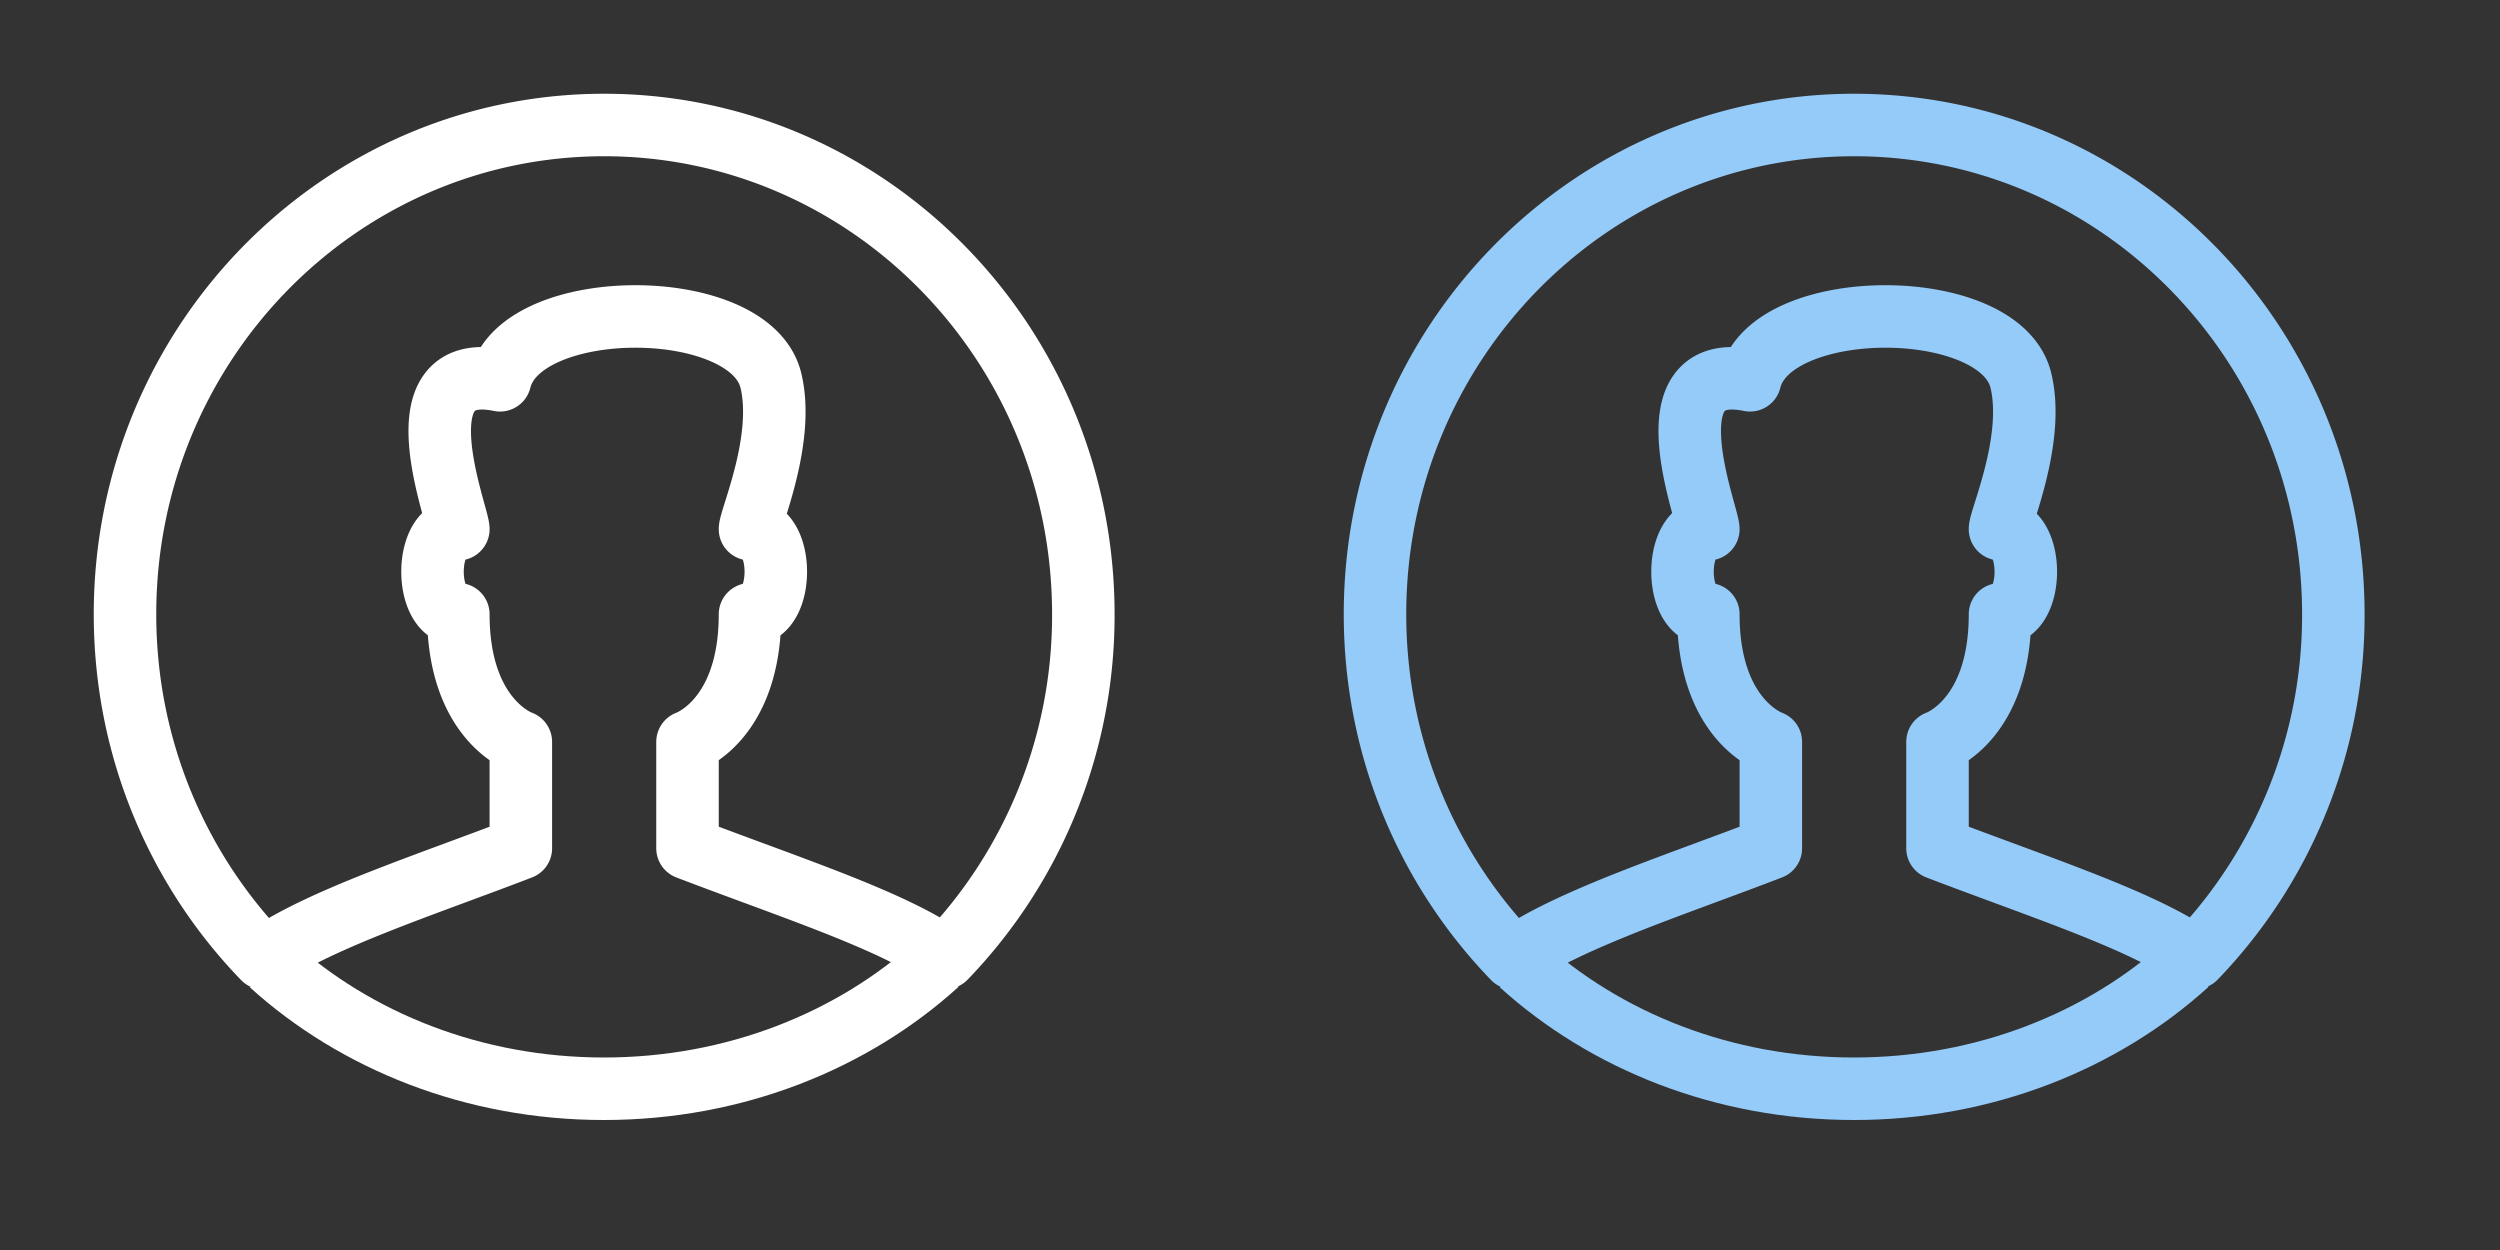 <svg width="60" height="30" fill="none" xmlns="http://www.w3.org/2000/svg"><rect width="100%" height="100%" fill="#333333" stroke="none"/><path clip-rule="evenodd" d="M12.5 17.806s-1.5-.51-1.5-3.064c-.826 0-.826-2.042 0-2.042 0-.342-1.5-4.084 1-3.573.5-2.043 6-2.043 6.5 0 .347 1.417-.5 3.322-.5 3.573.826 0 .826 2.043 0 2.043 0 2.552-1.5 3.063-1.5 3.063v2.552c2.477.949 4.93 1.733 6.186 2.63A11.832 11.832 0 0 0 26 14.743C26 8.256 20.852 3 14.5 3S3 8.257 3 14.742c0 3.22 1.27 6.136 3.325 8.258 1.33-.94 3.952-1.783 6.175-2.642v-2.552Z" stroke="#fff" stroke-width="1.5" stroke-linejoin="round"/><path d="M6.5 23.14c2.039 1.846 4.867 2.99 7.995 2.99 3.132 0 5.965-1.148 8.005-3" stroke="#fff" stroke-width="1.5" stroke-linejoin="round"/><path clip-rule="evenodd" d="M42.5 17.806s-1.5-.51-1.5-3.064c-.826 0-.826-2.042 0-2.042 0-.342-1.5-4.084 1-3.573.5-2.043 6-2.043 6.5 0 .347 1.417-.5 3.322-.5 3.573.826 0 .826 2.043 0 2.043 0 2.552-1.5 3.063-1.5 3.063v2.552c2.477.949 4.93 1.733 6.186 2.63A11.832 11.832 0 0 0 56 14.743C56 8.256 50.852 3 44.5 3S33 8.257 33 14.742c0 3.22 1.27 6.136 3.325 8.258 1.33-.94 3.952-1.783 6.175-2.642v-2.552Z" stroke="#95CBF9" stroke-width="1.5" stroke-linejoin="round"/><path d="M36.5 23.14c2.039 1.846 4.867 2.99 7.995 2.99 3.132 0 5.965-1.148 8.005-3" stroke="#95CBF9" stroke-width="1.5" stroke-linejoin="round"/></svg>